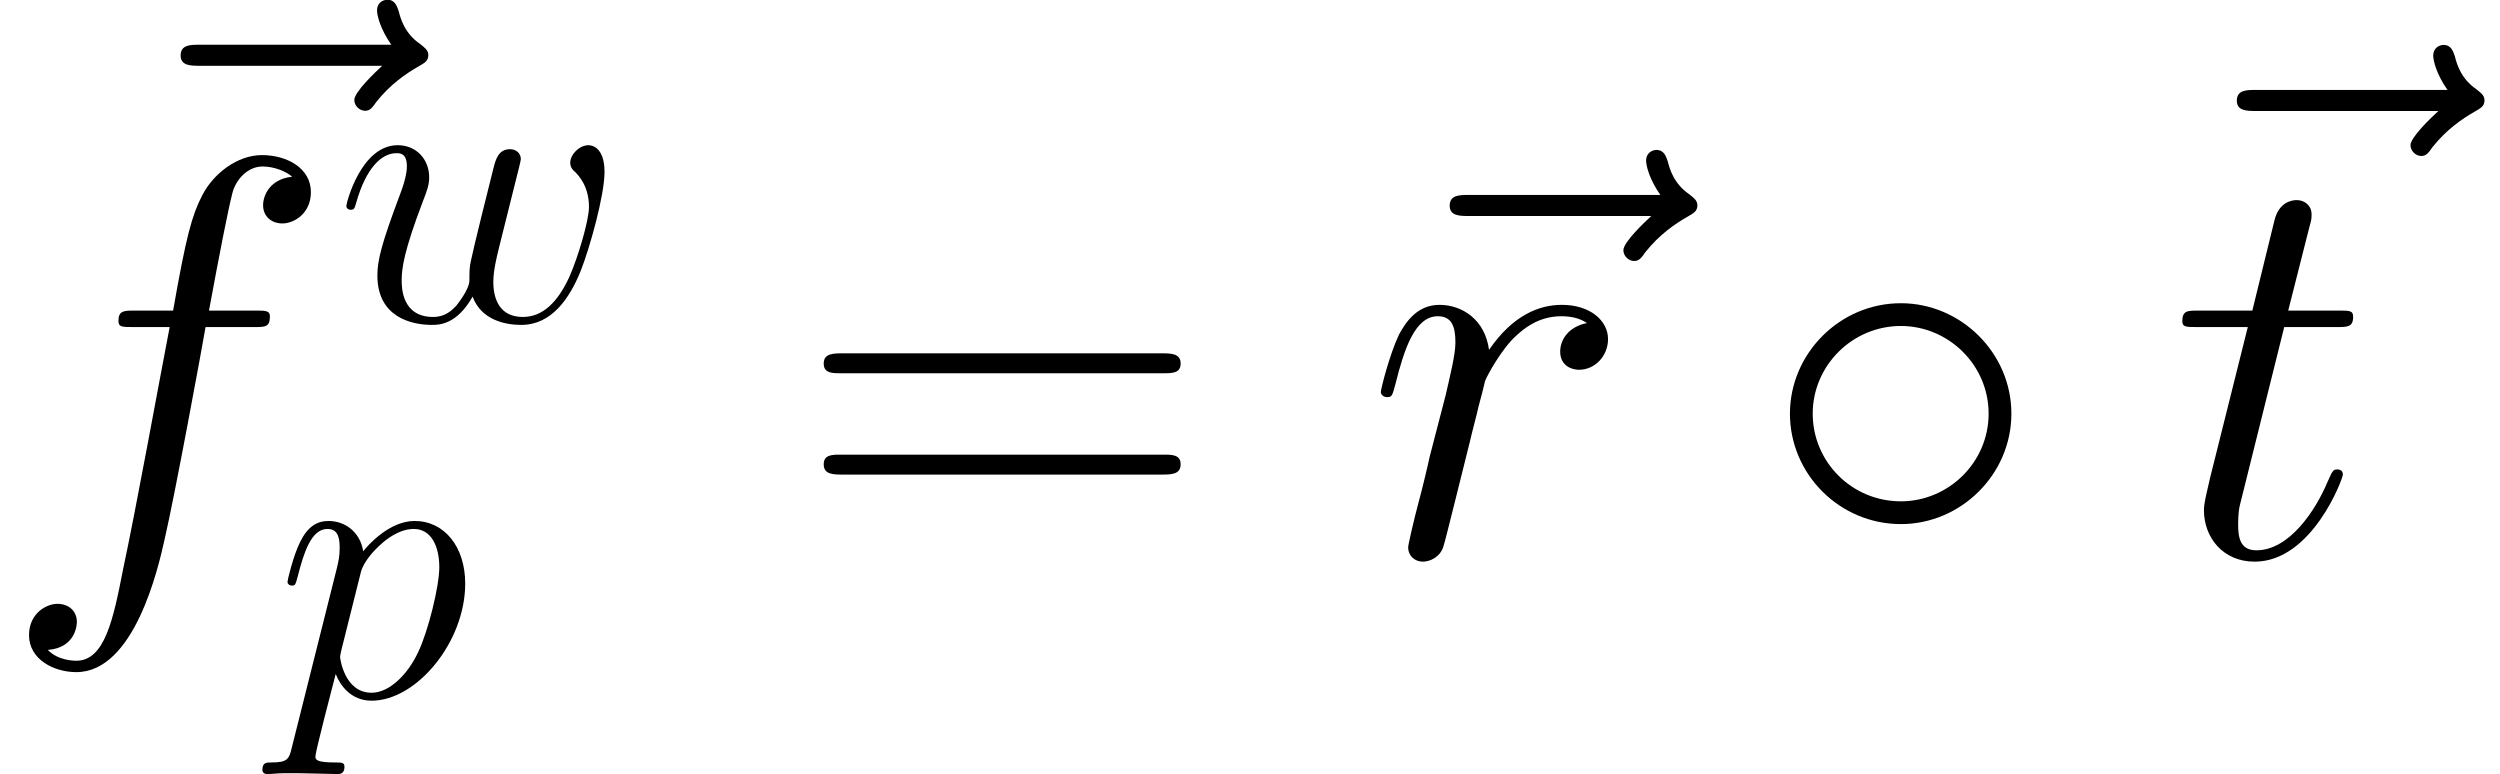<?xml version='1.0' encoding='UTF-8'?>
<!-- This file was generated by dvisvgm 3.2 -->
<svg version='1.1' xmlns='http://www.w3.org/2000/svg' xmlns:xlink='http://www.w3.org/1999/xlink' width='87.503pt' height='27.098pt' viewBox='191.631 84.583 87.503 27.098'>
<defs>
<path id='g0-14' d='M8.847-4.981C8.847-7.113 7.073-8.847 4.981-8.847C2.829-8.847 1.096-7.073 1.096-4.981C1.096-2.869 2.829-1.116 4.981-1.116C7.073-1.116 8.847-2.849 8.847-4.981ZM4.981-1.913C3.248-1.913 1.893-3.308 1.893-4.981S3.268-8.05 4.981-8.05C6.635-8.05 8.05-6.695 8.05-4.981S6.635-1.913 4.981-1.913Z'/>
<path id='g3-61' d='M12.812-6.396C13.111-6.396 13.41-6.396 13.41-6.735C13.41-7.093 13.071-7.093 12.732-7.093H1.594C1.255-7.093 .917-7.093 .917-6.735C.917-6.396 1.215-6.396 1.514-6.396H12.812ZM12.732-2.849C13.071-2.849 13.41-2.849 13.41-3.208C13.41-3.547 13.111-3.547 12.812-3.547H1.514C1.215-3.547 .917-3.547 .917-3.208C.917-2.849 1.255-2.849 1.594-2.849H12.732Z'/>
<use id='g2-102' xlink:href='#g1-102' transform='scale(1.429)'/>
<use id='g2-114' xlink:href='#g1-114' transform='scale(1.429)'/>
<use id='g2-116' xlink:href='#g1-116' transform='scale(1.429)'/>
<use id='g2-126' xlink:href='#g1-126' transform='scale(1.429)'/>
<path id='g1-102' d='M6.221-5.607C6.5-5.607 6.611-5.607 6.611-5.872C6.611-6.011 6.5-6.011 6.249-6.011H5.119C5.384-7.448 5.579-8.438 5.691-8.885C5.774-9.219 6.067-9.54 6.43-9.54C6.723-9.54 7.016-9.415 7.155-9.289C6.611-9.233 6.444-8.829 6.444-8.592C6.444-8.313 6.653-8.145 6.918-8.145C7.197-8.145 7.615-8.383 7.615-8.913C7.615-9.498 7.03-9.819 6.416-9.819C5.816-9.819 5.23-9.373 4.951-8.829C4.7-8.341 4.561-7.839 4.24-6.011H3.306C3.041-6.011 2.901-6.011 2.901-5.76C2.901-5.607 2.985-5.607 3.264-5.607H4.156C3.905-4.31 3.333-1.158 3.013 .335C2.776 1.548 2.566 2.566 1.869 2.566C1.827 2.566 1.423 2.566 1.172 2.301C1.883 2.246 1.883 1.632 1.883 1.618C1.883 1.339 1.674 1.172 1.409 1.172C1.13 1.172 .711 1.409 .711 1.939C.711 2.538 1.325 2.845 1.869 2.845C3.292 2.845 3.877 .293 4.031-.404C4.282-1.478 4.965-5.189 5.035-5.607H6.221Z'/>
<path id='g1-112' d='M.6 1.771C.502 2.19 .446 2.301-.126 2.301C-.293 2.301-.432 2.301-.432 2.566C-.432 2.594-.418 2.706-.265 2.706C-.084 2.706 .112 2.678 .293 2.678H.893C1.186 2.678 1.897 2.706 2.19 2.706C2.273 2.706 2.441 2.706 2.441 2.455C2.441 2.301 2.343 2.301 2.106 2.301C1.465 2.301 1.423 2.204 1.423 2.092C1.423 1.925 2.05-.474 2.134-.795C2.287-.404 2.664 .139 3.389 .139C4.965 .139 6.667-1.911 6.667-3.961C6.667-5.244 5.942-6.151 4.896-6.151C4.003-6.151 3.25-5.286 3.096-5.091C2.985-5.788 2.441-6.151 1.883-6.151C1.478-6.151 1.158-5.956 .893-5.426C.642-4.924 .446-4.073 .446-4.017S.502-3.891 .6-3.891C.711-3.891 .725-3.905 .809-4.226C1.018-5.049 1.283-5.872 1.841-5.872C2.162-5.872 2.273-5.649 2.273-5.23C2.273-4.896 2.232-4.756 2.176-4.505L.6 1.771ZM3.013-4.352C3.11-4.742 3.501-5.147 3.724-5.342C3.877-5.481 4.338-5.872 4.868-5.872C5.481-5.872 5.76-5.258 5.76-4.533C5.76-3.863 5.37-2.287 5.021-1.562C4.672-.809 4.031-.139 3.389-.139C2.441-.139 2.287-1.339 2.287-1.395C2.287-1.437 2.315-1.548 2.329-1.618L3.013-4.352Z'/>
<path id='g1-114' d='M5.426-5.705C4.993-5.621 4.77-5.314 4.77-5.007C4.77-4.672 5.035-4.561 5.23-4.561C5.621-4.561 5.942-4.896 5.942-5.314C5.942-5.76 5.509-6.151 4.812-6.151C4.254-6.151 3.612-5.9 3.027-5.049C2.929-5.788 2.371-6.151 1.813-6.151C1.269-6.151 .99-5.732 .823-5.426C.586-4.924 .377-4.087 .377-4.017C.377-3.961 .432-3.891 .53-3.891C.642-3.891 .656-3.905 .739-4.226C.948-5.063 1.213-5.872 1.771-5.872C2.106-5.872 2.204-5.635 2.204-5.23C2.204-4.924 2.064-4.38 1.967-3.947L1.576-2.441C1.52-2.176 1.367-1.548 1.297-1.297C1.199-.934 1.046-.279 1.046-.209C1.046-.014 1.199 .139 1.409 .139C1.562 .139 1.827 .042 1.911-.237C1.953-.349 2.469-2.455 2.552-2.776C2.622-3.082 2.706-3.375 2.776-3.682C2.831-3.877 2.887-4.101 2.929-4.282C2.971-4.407 3.347-5.091 3.696-5.398C3.863-5.551 4.226-5.872 4.798-5.872C5.021-5.872 5.244-5.83 5.426-5.705Z'/>
<path id='g1-116' d='M2.803-5.607H4.087C4.352-5.607 4.491-5.607 4.491-5.858C4.491-6.011 4.407-6.011 4.128-6.011H2.901L3.417-8.048C3.473-8.243 3.473-8.271 3.473-8.369C3.473-8.592 3.292-8.717 3.11-8.717C2.999-8.717 2.678-8.675 2.566-8.229L2.022-6.011H.711C.432-6.011 .307-6.011 .307-5.746C.307-5.607 .404-5.607 .669-5.607H1.911L.99-1.925C.879-1.437 .837-1.297 .837-1.116C.837-.46 1.297 .139 2.078 .139C3.487 .139 4.24-1.897 4.24-1.995C4.24-2.078 4.184-2.12 4.101-2.12C4.073-2.12 4.017-2.12 3.989-2.064C3.975-2.05 3.961-2.036 3.863-1.813C3.571-1.116 2.929-.139 2.12-.139C1.702-.139 1.674-.488 1.674-.795C1.674-.809 1.674-1.074 1.716-1.241L2.803-5.607Z'/>
<path id='g1-119' d='M4.798-.851C5.105-.014 5.97 .139 6.5 .139C7.56 .139 8.187-.781 8.578-1.743C8.899-2.552 9.415-4.394 9.415-5.216C9.415-6.067 8.982-6.151 8.857-6.151C8.522-6.151 8.215-5.816 8.215-5.537C8.215-5.37 8.313-5.272 8.383-5.216C8.508-5.091 8.871-4.714 8.871-3.989C8.871-3.515 8.48-2.204 8.187-1.548C7.797-.697 7.281-.139 6.555-.139C5.774-.139 5.523-.725 5.523-1.367C5.523-1.771 5.649-2.26 5.705-2.497L6.29-4.84C6.36-5.119 6.486-5.607 6.486-5.663C6.486-5.872 6.318-6.011 6.109-6.011C5.705-6.011 5.607-5.663 5.523-5.328C5.384-4.784 4.798-2.427 4.742-2.12C4.686-1.883 4.686-1.73 4.686-1.423C4.686-1.088 4.24-.558 4.226-.53C4.073-.377 3.85-.139 3.417-.139C2.315-.139 2.315-1.186 2.315-1.423C2.315-1.869 2.413-2.483 3.041-4.142C3.208-4.575 3.278-4.756 3.278-5.035C3.278-5.621 2.859-6.151 2.176-6.151C.893-6.151 .377-4.128 .377-4.017C.377-3.961 .432-3.891 .53-3.891C.656-3.891 .669-3.947 .725-4.142C1.074-5.37 1.618-5.872 2.134-5.872C2.273-5.872 2.497-5.858 2.497-5.412C2.497-5.342 2.497-5.049 2.26-4.435C1.604-2.692 1.465-2.12 1.465-1.59C1.465-.126 2.664 .139 3.375 .139C3.612 .139 4.24 .139 4.798-.851Z'/>
<path id='g1-126' d='M7.462-8.327C7.295-8.173 6.779-7.685 6.779-7.49C6.779-7.35 6.904-7.225 7.044-7.225C7.169-7.225 7.225-7.309 7.323-7.448C7.657-7.866 8.034-8.131 8.355-8.313C8.494-8.396 8.592-8.438 8.592-8.592C8.592-8.717 8.48-8.787 8.396-8.857C8.006-9.122 7.908-9.498 7.866-9.666C7.825-9.777 7.783-9.945 7.588-9.945C7.504-9.945 7.336-9.889 7.336-9.68C7.336-9.554 7.42-9.219 7.685-8.843H2.999C2.762-8.843 2.525-8.843 2.525-8.578C2.525-8.327 2.776-8.327 2.999-8.327H7.462Z'/>
</defs>
<g id='page1'>
<use x='194.345' y='98.785' xlink:href='#g2-126'/>
<use x='191.631' y='104.043' xlink:href='#g2-102'/>
<use x='203.375' y='95.816' xlink:href='#g1-119'/>
<use x='201.247' y='108.969' xlink:href='#g1-112'/>
<use x='219.545' y='104.043' xlink:href='#g3-61'/>
<use x='238.764' y='104.043' xlink:href='#g2-126'/>
<use x='239.423' y='104.043' xlink:href='#g2-114'/>
<use x='253.185' y='104.043' xlink:href='#g0-14'/>
<use x='266.314' y='100.367' xlink:href='#g2-126'/>
<use x='267.576' y='104.043' xlink:href='#g2-116'/>
</g>
</svg>